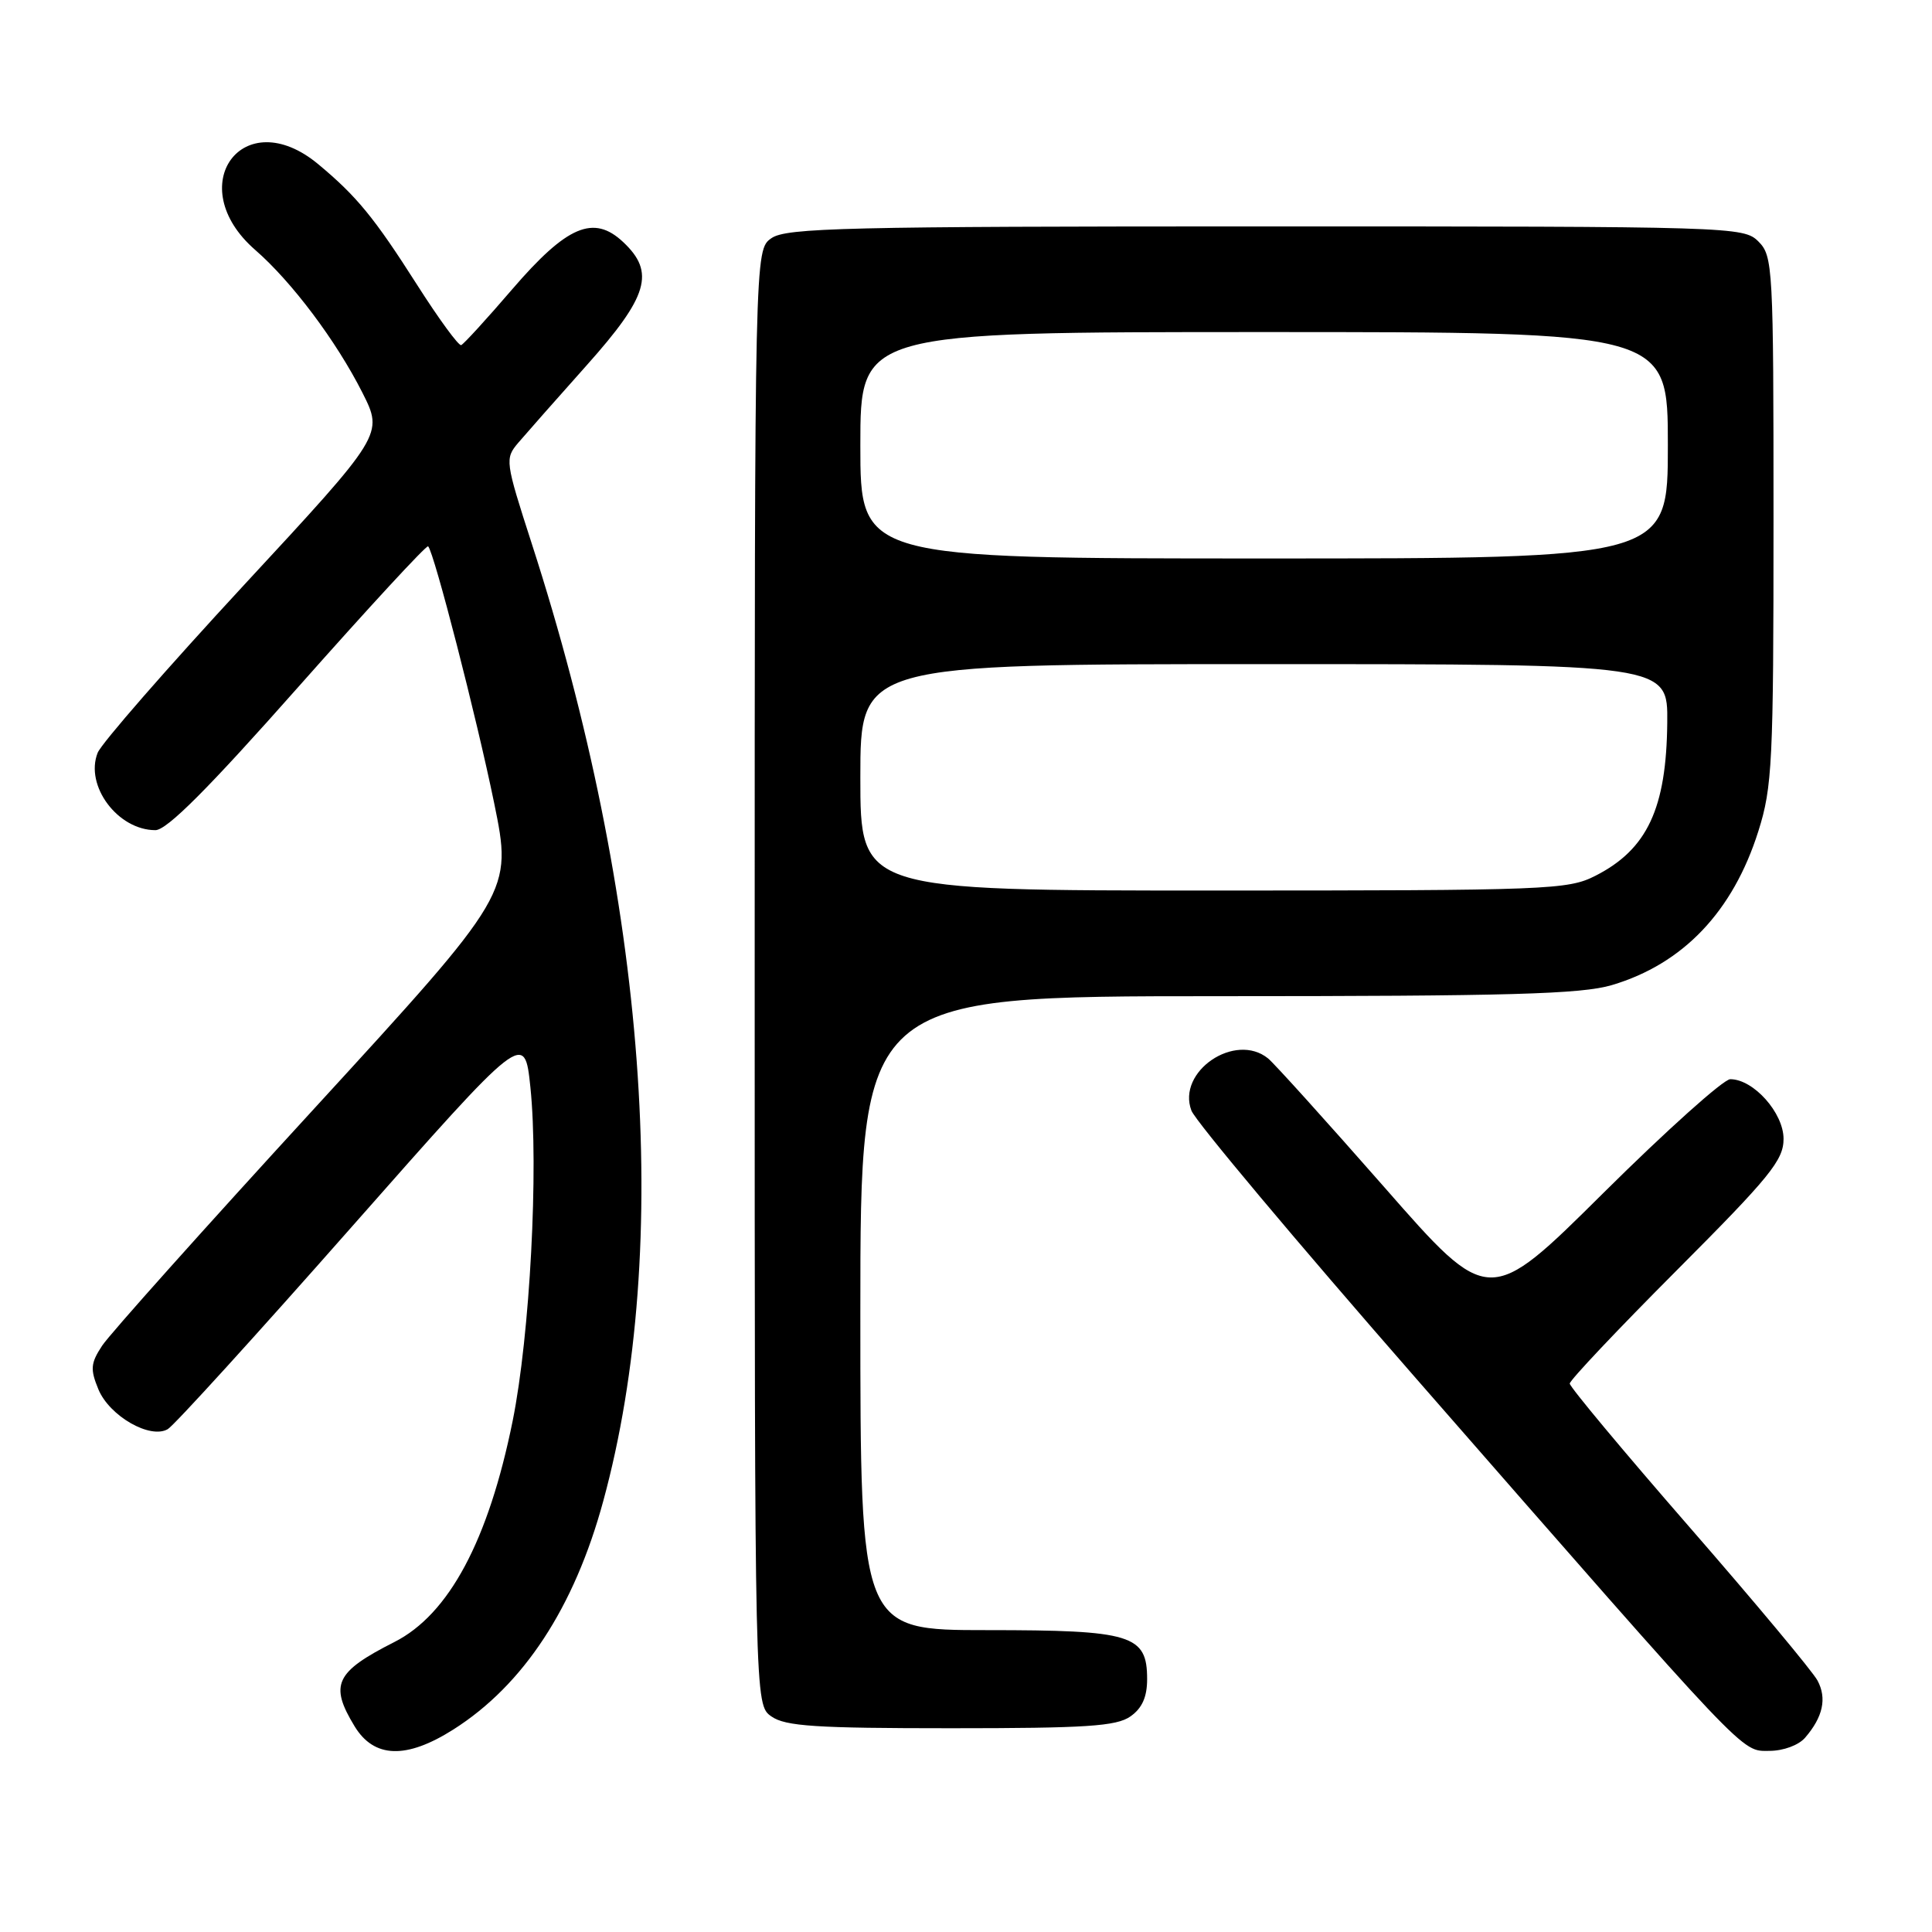<?xml version="1.0" encoding="UTF-8" standalone="no"?>
<!DOCTYPE svg PUBLIC "-//W3C//DTD SVG 1.1//EN" "http://www.w3.org/Graphics/SVG/1.1/DTD/svg11.dtd" >
<svg xmlns="http://www.w3.org/2000/svg" xmlns:xlink="http://www.w3.org/1999/xlink" version="1.1" viewBox="0 0 256 256">
 <g >
 <path fill="currentColor"
d=" M 60.07 229.17 C 69.36 223.28 76.10 213.02 79.94 198.88 C 89.13 165.15 85.68 119.11 70.46 72.03 C 66.93 61.10 66.89 60.78 68.67 58.67 C 69.68 57.49 73.76 52.86 77.75 48.39 C 85.90 39.26 86.84 36.08 82.58 32.08 C 78.66 28.39 75.13 29.90 67.88 38.32 C 64.49 42.27 61.44 45.60 61.11 45.73 C 60.77 45.85 58.14 42.25 55.26 37.73 C 49.59 28.83 47.27 26.00 42.16 21.75 C 32.21 13.49 24.05 24.62 33.82 33.12 C 38.67 37.34 44.55 45.17 48.02 52.03 C 50.81 57.57 50.81 57.57 32.32 77.53 C 22.15 88.52 13.43 98.51 12.94 99.75 C 11.21 104.11 15.61 110.00 20.59 110.00 C 22.11 110.00 27.59 104.51 39.54 91.01 C 48.79 80.57 56.52 72.19 56.73 72.39 C 57.52 73.18 63.16 95.10 65.47 106.37 C 67.90 118.24 67.90 118.24 41.61 146.92 C 27.14 162.69 14.51 176.82 13.54 178.30 C 12.00 180.64 11.94 181.43 13.04 184.10 C 14.51 187.64 19.90 190.73 22.23 189.37 C 23.06 188.89 34.03 176.83 46.61 162.56 C 69.50 136.62 69.50 136.62 70.28 144.06 C 71.39 154.78 70.22 176.92 67.93 188.28 C 64.72 204.13 59.49 213.92 52.25 217.58 C 44.42 221.55 43.63 223.23 46.99 228.75 C 49.57 232.98 53.84 233.12 60.07 229.17 Z  M 239.19 230.25 C 241.56 227.50 242.09 225.04 240.83 222.68 C 240.19 221.48 232.55 212.32 223.84 202.32 C 215.13 192.32 208.00 183.77 208.00 183.33 C 208.00 182.89 214.38 176.14 222.17 168.33 C 234.53 155.94 236.33 153.73 236.33 150.91 C 236.33 147.46 232.35 143.00 229.27 143.00 C 228.38 143.00 220.82 149.78 212.47 158.06 C 197.29 173.13 197.29 173.13 183.43 157.31 C 175.80 148.62 168.87 140.94 168.03 140.25 C 163.67 136.71 155.90 141.98 157.87 147.16 C 158.40 148.56 171.78 164.51 187.59 182.60 C 232.06 233.48 230.66 232.00 234.44 232.00 C 236.30 232.00 238.33 231.25 239.19 230.25 Z  M 149.78 227.44 C 151.33 226.36 152.00 224.87 152.00 222.50 C 152.00 216.62 149.98 216.00 130.78 216.00 C 114.00 216.00 114.00 216.00 114.00 174.00 C 114.00 132.00 114.00 132.00 161.32 132.00 C 200.01 132.00 209.54 131.73 213.58 130.53 C 223.02 127.73 229.63 120.78 232.99 110.14 C 234.84 104.29 235.00 101.06 235.00 68.89 C 235.00 35.33 234.92 33.92 233.00 32.00 C 231.04 30.04 229.67 30.00 167.72 30.00 C 112.07 30.00 104.18 30.19 102.22 31.56 C 100.00 33.11 100.00 33.11 100.00 129.50 C 100.00 225.89 100.00 225.89 102.22 227.44 C 104.07 228.74 108.11 229.00 126.00 229.00 C 143.89 229.00 147.93 228.74 149.78 227.44 Z  M 114.00 103.00 C 114.00 88.00 114.00 88.00 167.50 88.00 C 221.00 88.00 221.00 88.00 220.92 95.75 C 220.81 107.12 218.27 112.55 211.41 116.04 C 207.77 117.90 205.25 118.00 160.79 118.00 C 114.00 118.00 114.00 118.00 114.00 103.00 Z  M 114.00 59.00 C 114.00 44.00 114.00 44.00 167.50 44.00 C 221.00 44.00 221.00 44.00 221.00 59.00 C 221.00 74.00 221.00 74.00 167.50 74.00 C 114.00 74.00 114.00 74.00 114.00 59.00 Z "/>
</g>
</svg>